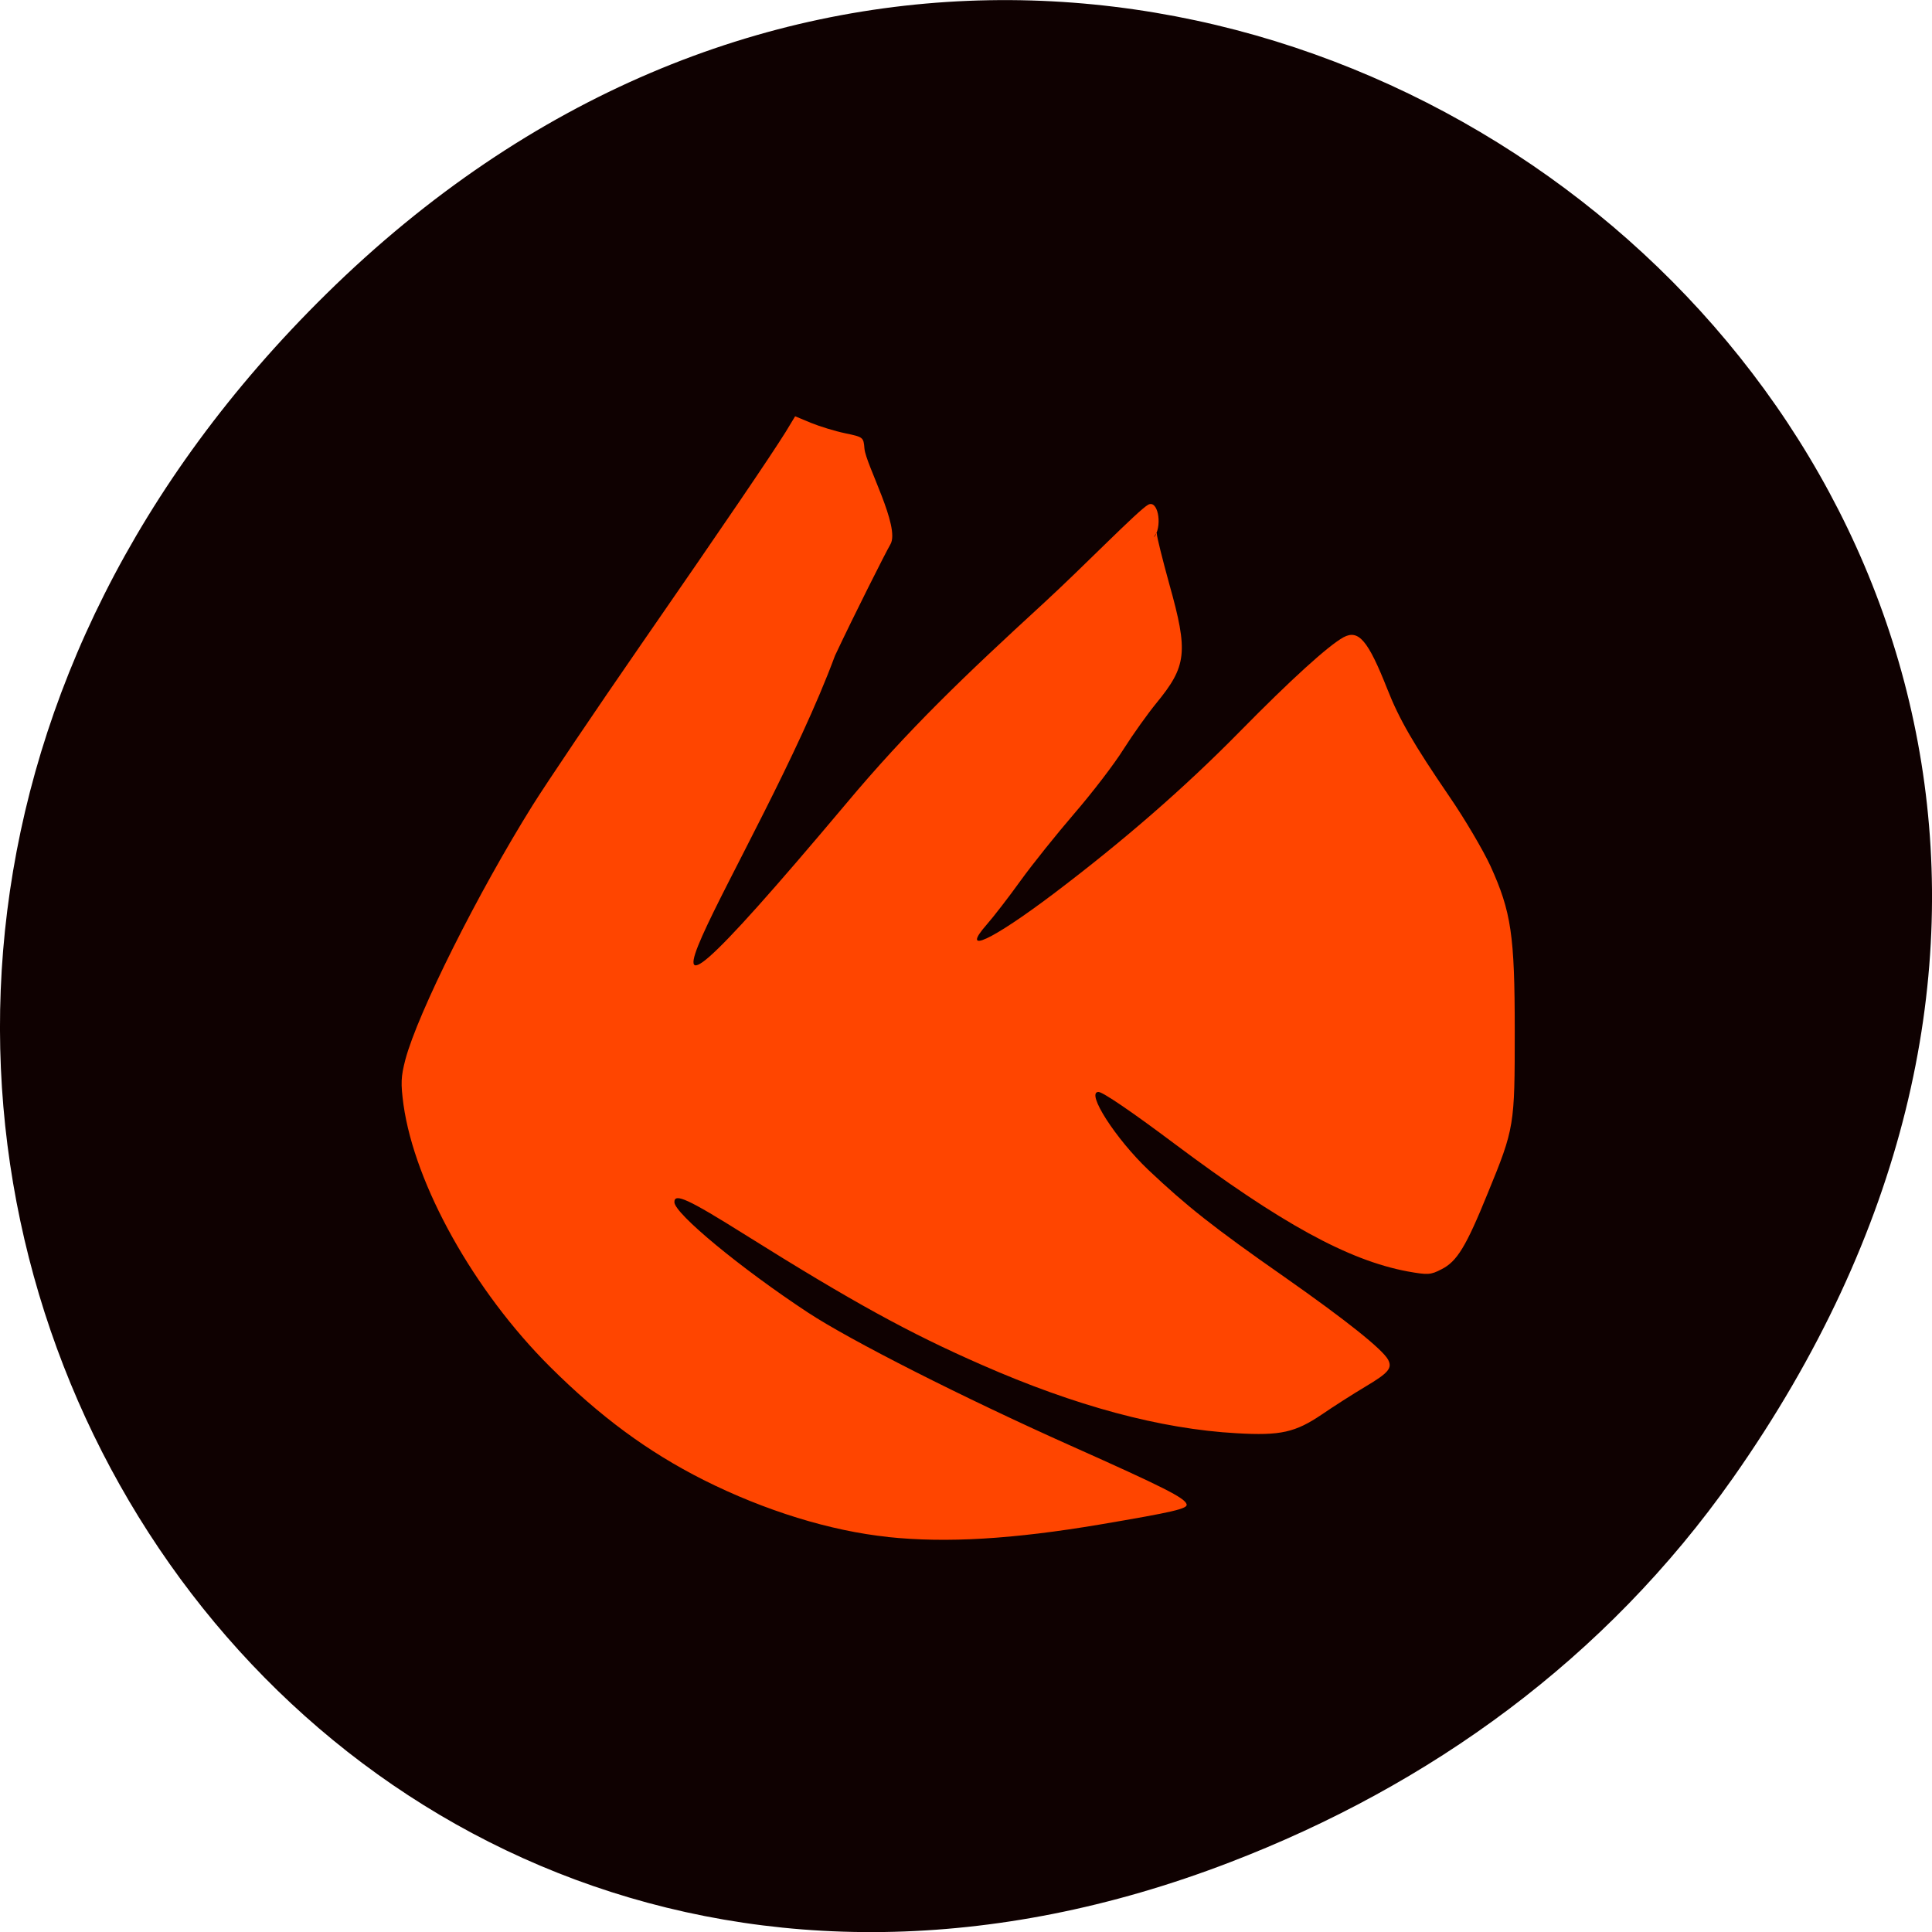 <svg xmlns="http://www.w3.org/2000/svg" viewBox="0 0 32 32"><path d="m 28.703 24.48 c 11.508 -16.367 -9.742 -32.949 -23.297 -19.613 c -12.773 12.563 -0.934 32.09 14.961 25.98 c 3.316 -1.273 6.223 -3.363 8.336 -6.367" fill="#0f0101"/><path d="m 14.711 25.457 c -0.949 -0.098 -2.043 -0.434 -3.059 -0.945 c -0.922 -0.465 -1.711 -1.047 -2.543 -1.875 c -1.258 -1.254 -2.238 -3.01 -2.426 -4.34 c -0.047 -0.355 -0.043 -0.461 0.031 -0.746 c 0.207 -0.777 1.199 -2.758 2.109 -4.215 c 0.238 -0.379 1.043 -1.574 1.789 -2.652 c 1.422 -2.055 2.133 -3.102 2.402 -3.531 l 0.156 -0.258 l 0.262 0.109 c 0.145 0.059 0.398 0.137 0.566 0.172 c 0.301 0.063 0.305 0.066 0.32 0.254 c 0.023 0.266 0.598 1.301 0.43 1.586 c -0.078 0.133 -0.602 1.172 -0.918 1.844 c -1.215 3.285 -4.699 8.258 0.176 2.461 c 1.035 -1.238 1.98 -2.137 3.273 -3.324 c 0.668 -0.613 1.574 -1.547 1.738 -1.637 c 0.156 -0.086 0.234 0.309 0.117 0.512 c -0.055 0.09 0.027 -0.082 0.027 -0.031 c 0 0.051 0.094 0.426 0.207 0.836 c 0.316 1.125 0.289 1.355 -0.215 1.969 c -0.141 0.172 -0.387 0.516 -0.543 0.762 c -0.156 0.25 -0.523 0.727 -0.813 1.063 c -0.289 0.336 -0.691 0.836 -0.891 1.113 c -0.199 0.277 -0.453 0.605 -0.563 0.73 c -0.449 0.512 0.078 0.266 1.109 -0.512 c 1.156 -0.875 2.164 -1.75 3.082 -2.684 c 0.852 -0.867 1.469 -1.426 1.719 -1.563 c 0.25 -0.133 0.406 0.051 0.723 0.852 c 0.199 0.508 0.438 0.918 1.027 1.781 c 0.258 0.375 0.563 0.895 0.684 1.156 c 0.344 0.758 0.402 1.145 0.402 2.734 c 0 1.566 -0.004 1.605 -0.445 2.68 c -0.363 0.895 -0.512 1.137 -0.77 1.266 c -0.18 0.094 -0.227 0.094 -0.559 0.035 c -0.984 -0.184 -2.102 -0.797 -3.875 -2.125 c -0.703 -0.527 -1.176 -0.848 -1.246 -0.848 c -0.215 0 0.285 0.777 0.828 1.293 c 0.629 0.594 1.074 0.949 2.25 1.77 c 1.031 0.723 1.625 1.199 1.719 1.371 c 0.074 0.141 0.008 0.219 -0.379 0.449 c -0.203 0.121 -0.527 0.328 -0.715 0.457 c -0.445 0.301 -0.688 0.355 -1.414 0.313 c -1.262 -0.07 -2.676 -0.453 -4.223 -1.133 c -1.195 -0.523 -2.137 -1.039 -3.914 -2.152 c -0.953 -0.598 -1.176 -0.699 -1.176 -0.543 c 0 0.188 1.102 1.098 2.211 1.828 c 0.707 0.465 2.563 1.406 4.355 2.207 c 1.547 0.691 1.887 0.863 1.918 0.969 c 0.023 0.074 -0.219 0.129 -1.438 0.336 c -1.438 0.242 -2.535 0.309 -3.508 0.207" fill="#ff4500" fill-rule="evenodd"/></svg>